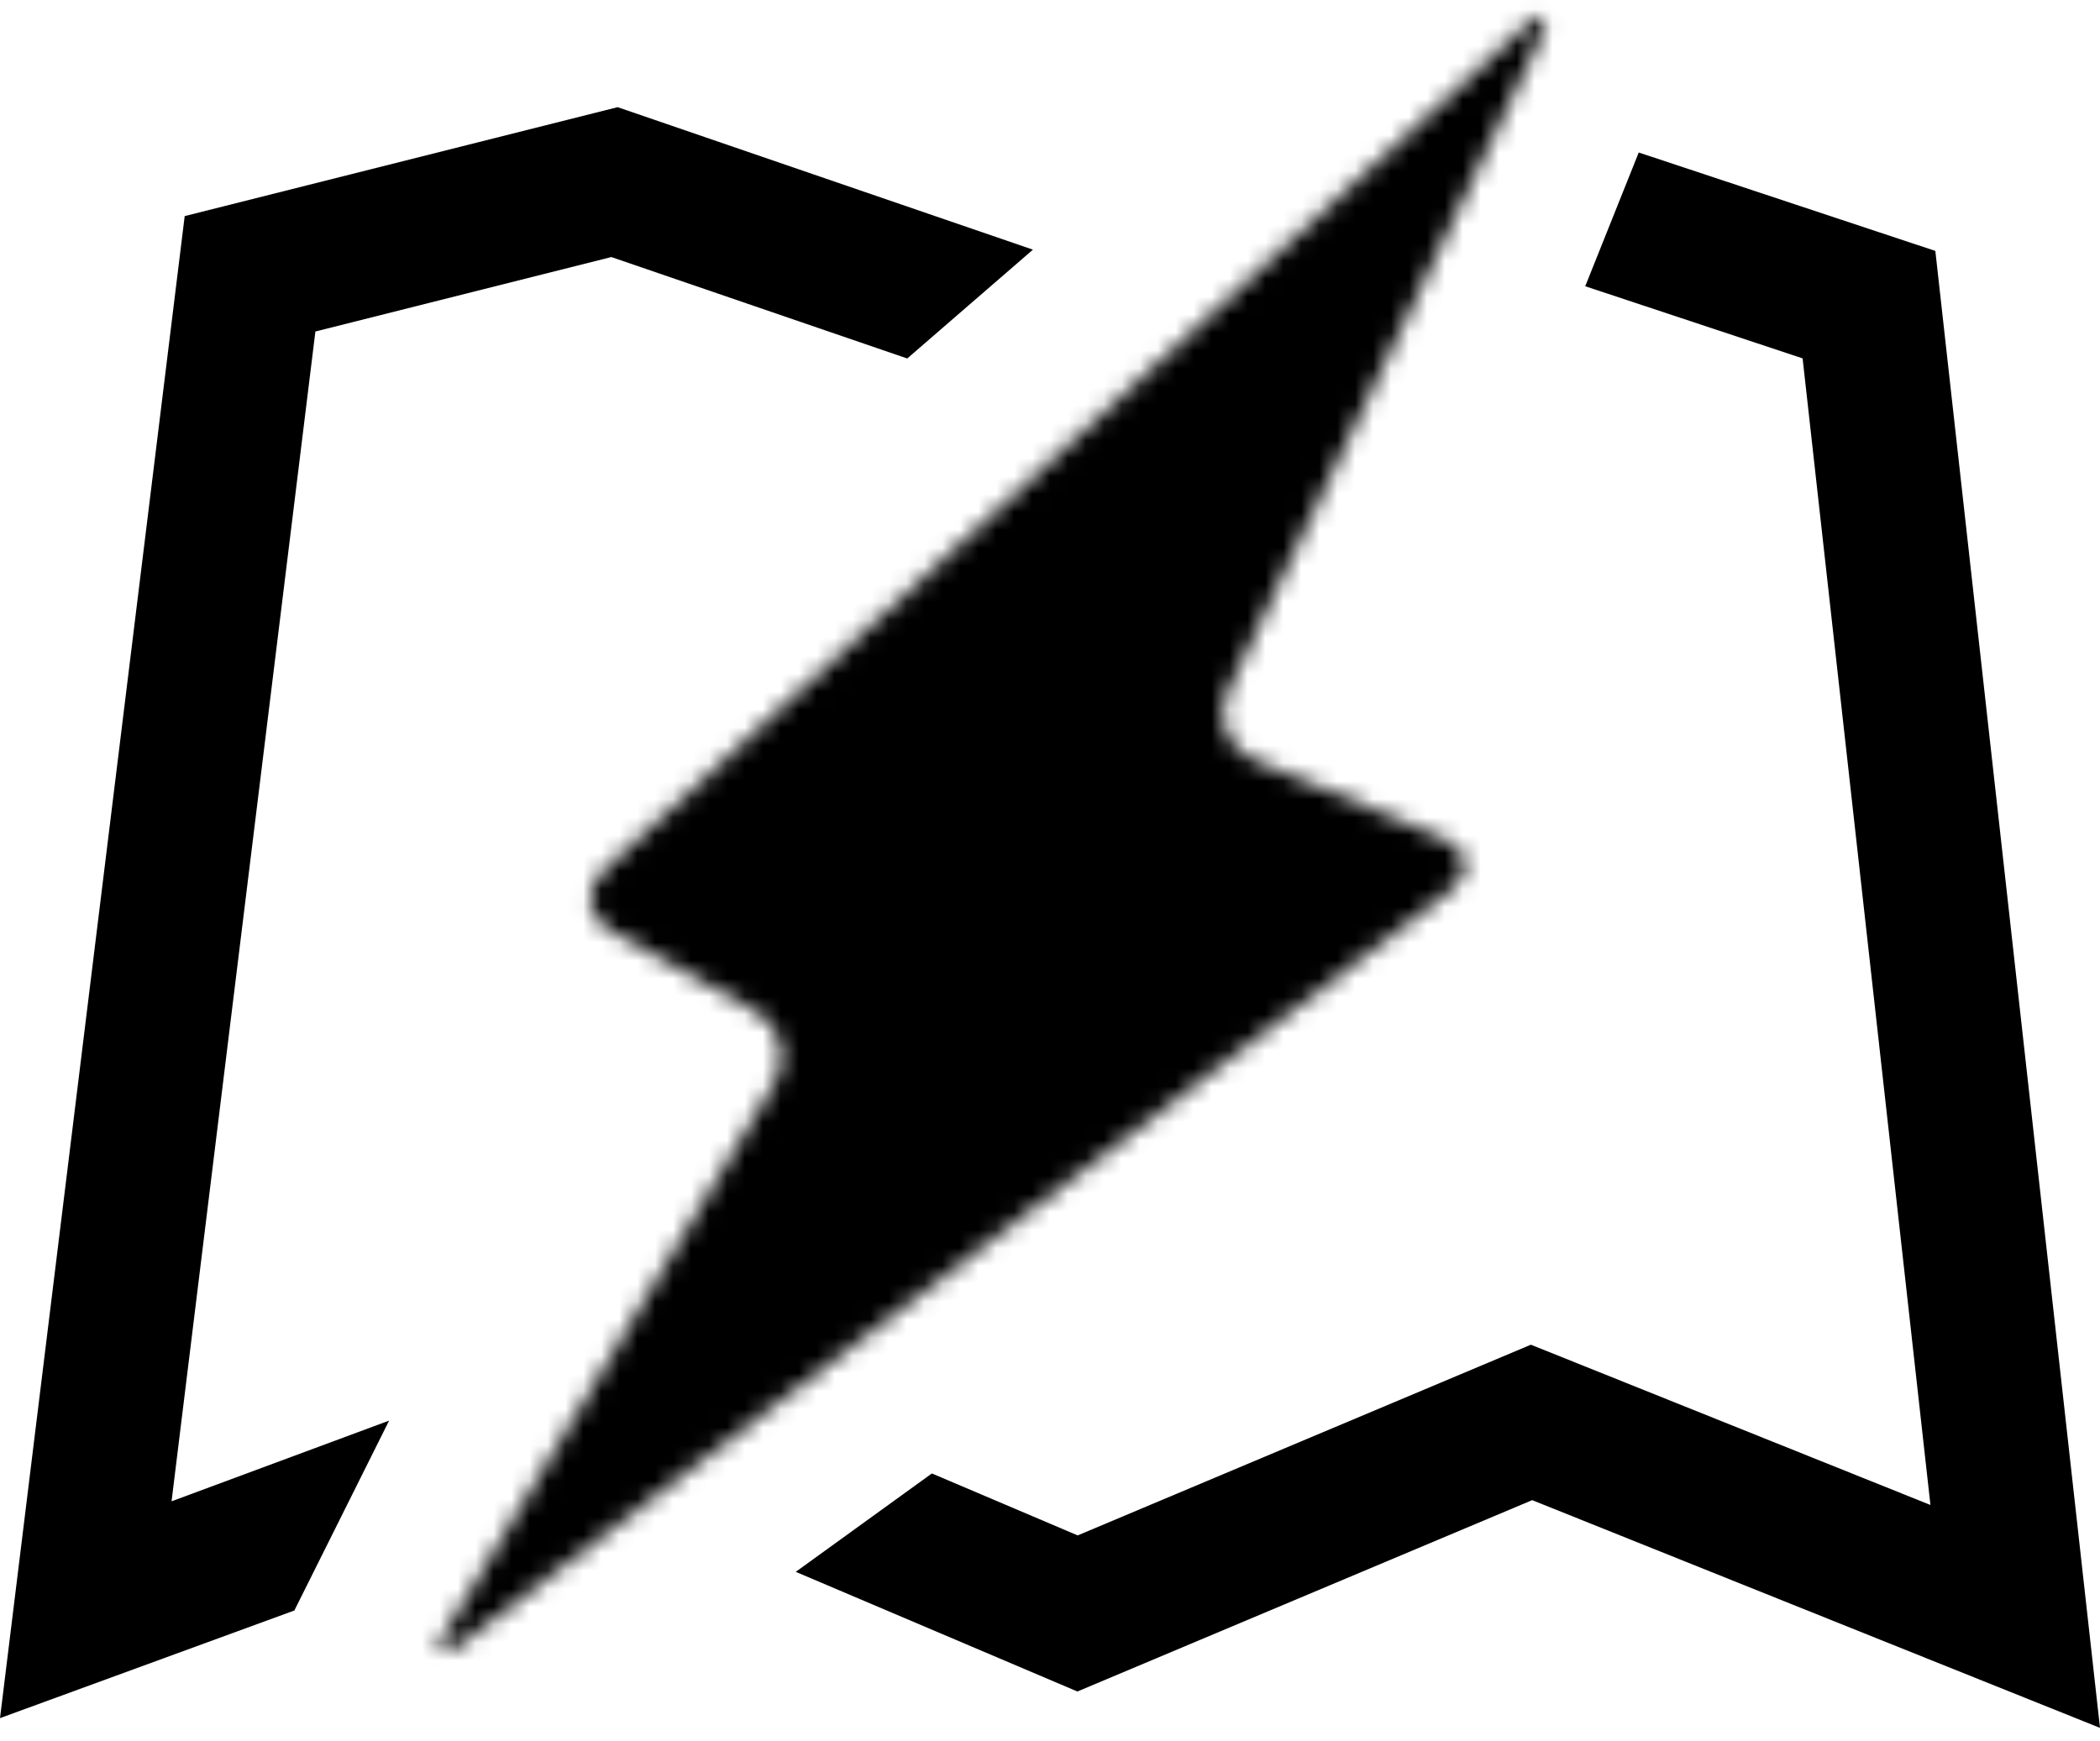 <svg xmlns="http://www.w3.org/2000/svg" xmlns:xlink="http://www.w3.org/1999/xlink" width="117" height="97" version="1.1" viewBox="0 0 117 97"><title>Page 1</title><desc>Created with Sketch.</desc><defs><path id="path-1" d="M60.842,1.553 L9.694,48.423 C8.469,49.544 8.656,51.1 10.106,51.902 L18.063,56.306 C19.516,57.109 19.998,58.91 19.147,60.331 L0.918,90.76 C0.068,92.18 0.45,92.515 1.775,91.507 L56.743,49.654 C58.079,48.637 57.899,47.313 56.367,46.677 L45.885,42.329 C44.356,41.693 43.693,39.961 44.412,38.46 L61.753,2.242 C62.181,1.349 62.21,0.878 61.907,0.878 C61.7,0.878 61.338,1.098 60.842,1.553 Z"/></defs><g id="Symbols" fill="none" fill-rule="evenodd" stroke="none" stroke-width="1"><g id="electricityMap-Logo-smallpadding" transform="translate(-37, -22)"><g id="Page-1" transform="translate(37, 22)"><polygon id="Fill-1" fill="#000" points="10.29 12.042 0 95.742 16.4 89.744 21.679 79.163 9.558 83.66 17.572 18.473 34.06 14.324 50.546 19.976 57.549 13.912 34.41 5.972"/><polygon id="Fill-2" fill="#000" points="88.32 15.951 100.431 19.97 107.553 83.864 85.292 74.933 60.042 85.56 51.919 82.107 44.335 87.59 60.027 94.258 85.365 83.595 117 96.285 107.826 13.982 91.301 8.498"/><g id="Group-5" transform="translate(24, 0.029)"><mask id="mask-2" fill="#fff"><use xlink:href="#path-1"/></mask><polygon id="Fill-3" fill="#000" points="-20.218 11.734 66.021 -5.029 82.789 81.237 -3.449 98" mask="url(#mask-2)"/></g></g></g></g></svg>